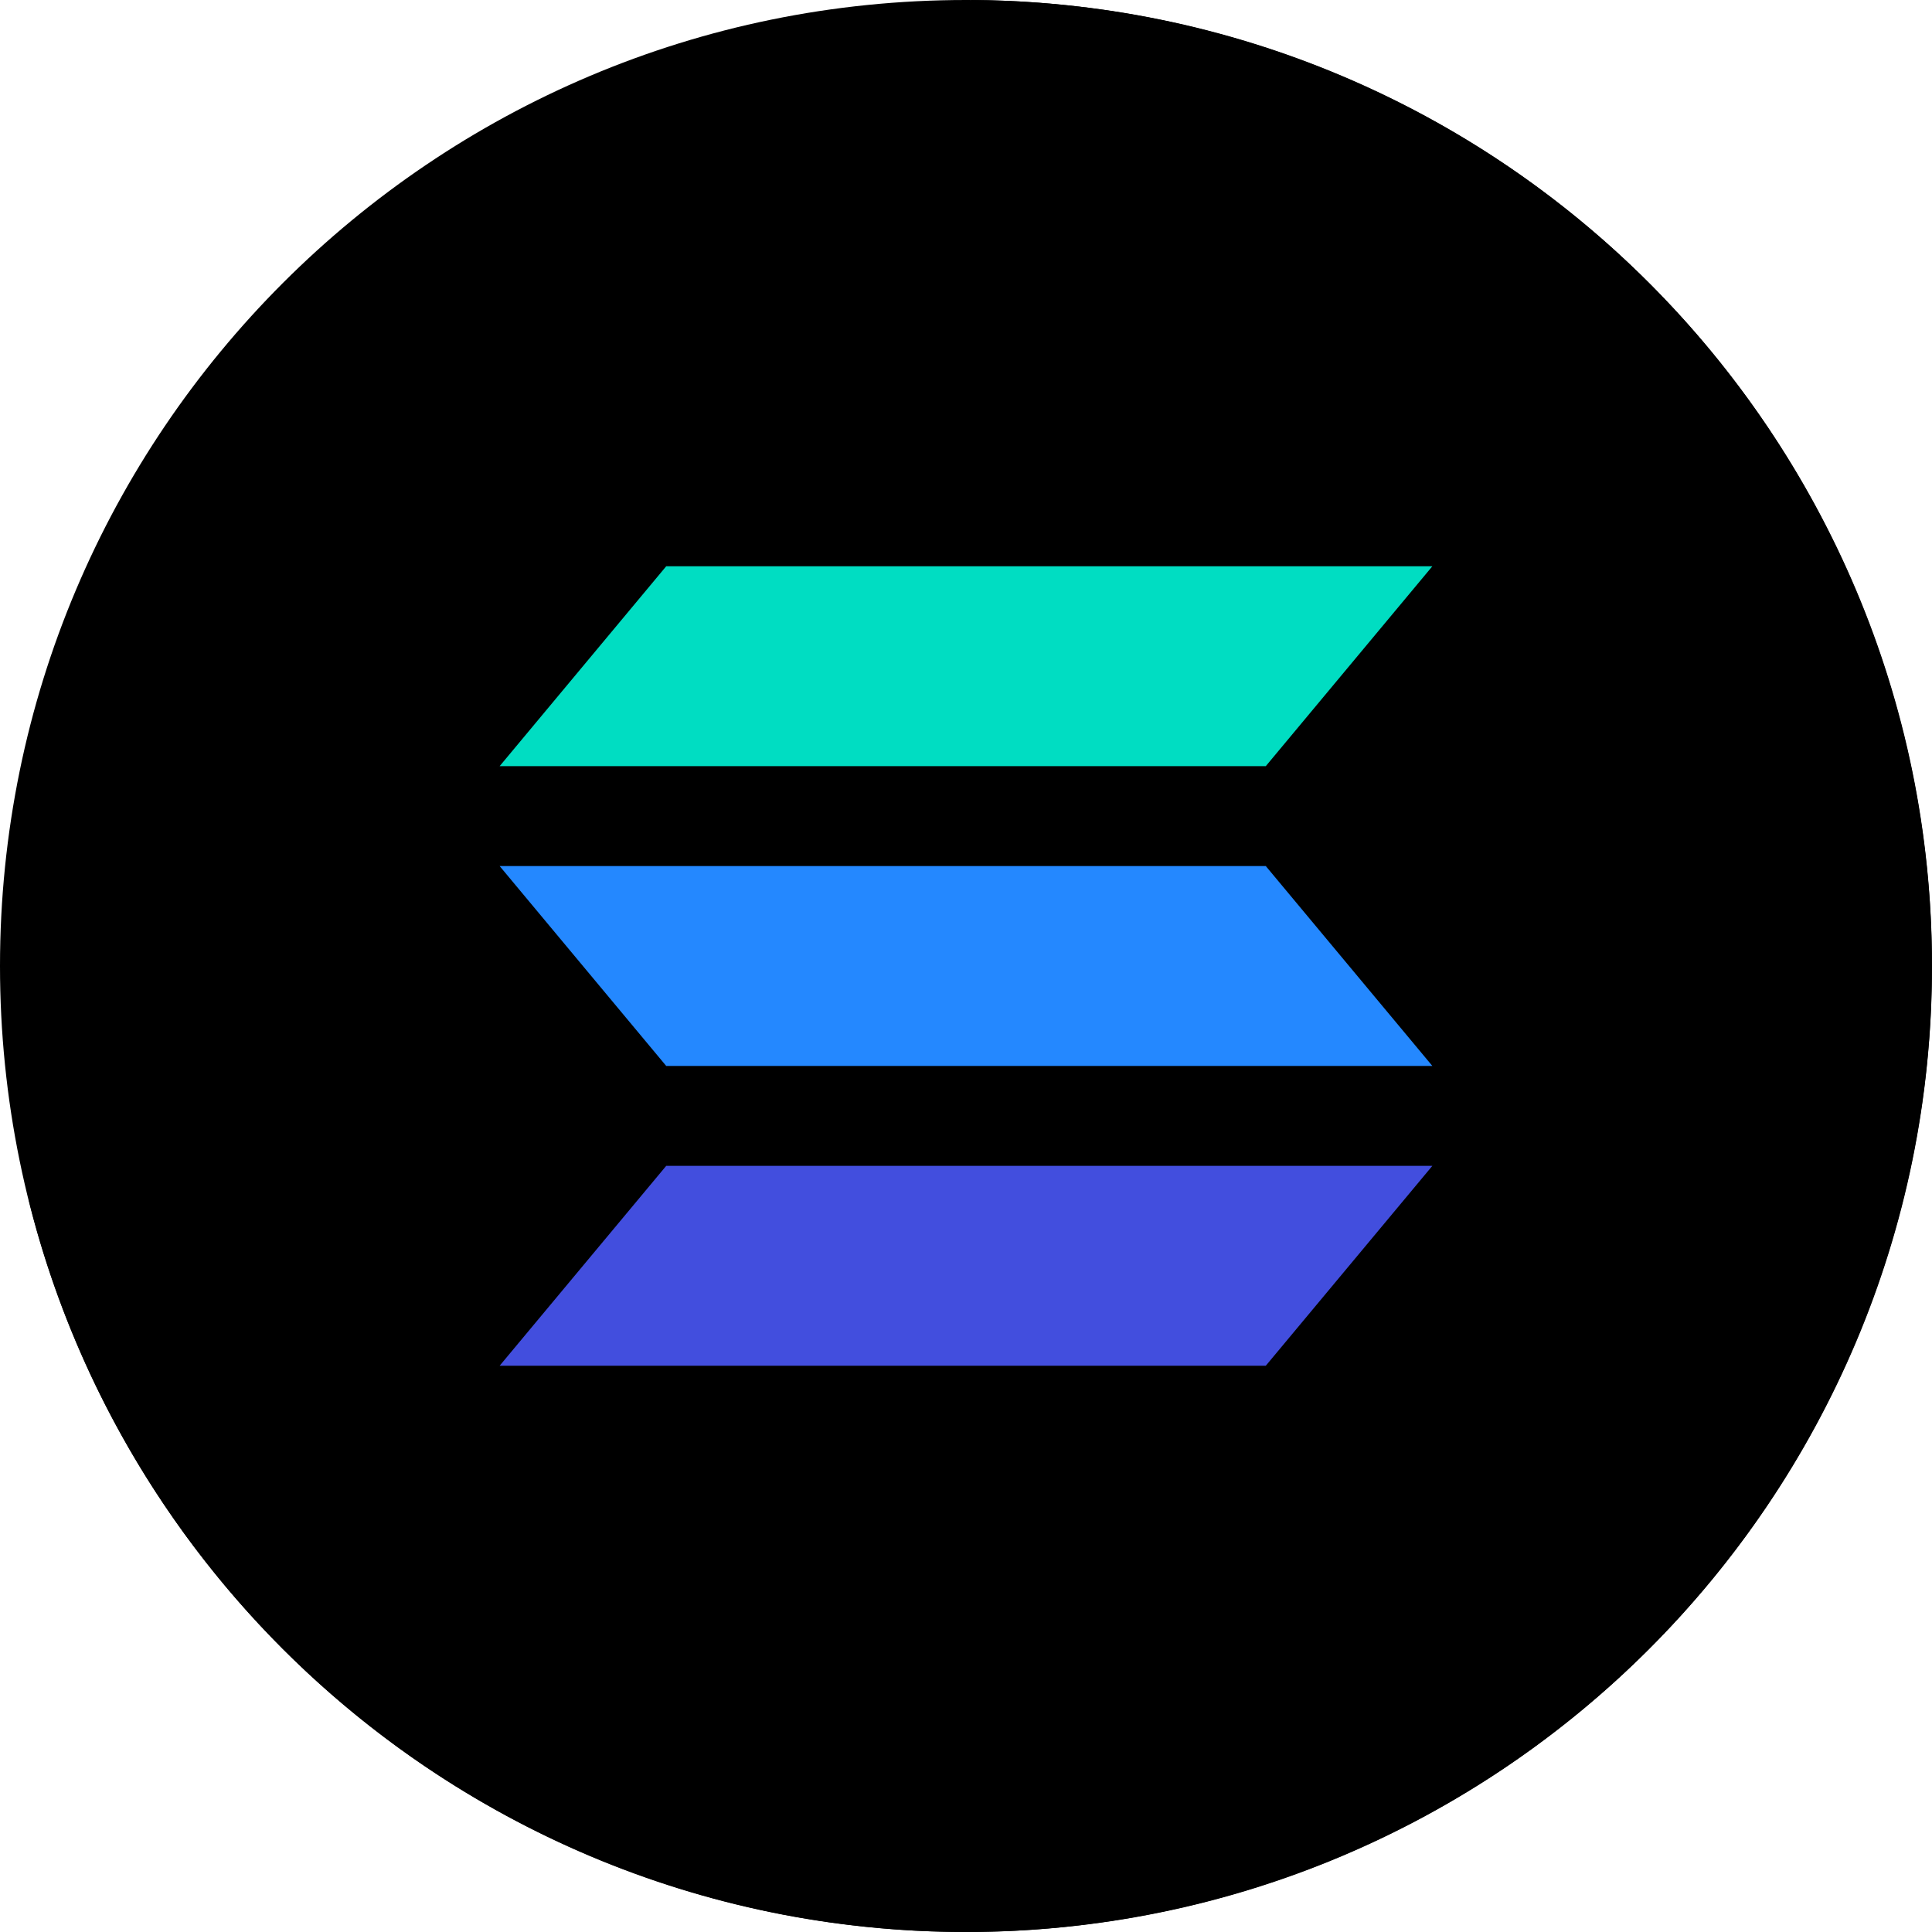 <svg width="50" height="50" viewBox="0 0 58 58" fill="none" xmlns="http://www.w3.org/2000/svg">
<path d="M29 58C45.016 58 58 45.016 58 29C58 12.984 45.016 0 29 0C12.984 0 0 12.984 0 29C0 45.016 12.984 58 29 58Z" fill="black"/>
<path d="M29 54C42.807 54 54 42.807 54 29C54 15.193 42.807 4 29 4C15.193 4 4 15.193 4 29C4 42.807 15.193 54 29 54Z" fill="black"/>
<path d="M29.145 0C29.469 1.321 29.7 2.663 29.835 4.017C34.452 4.171 38.937 5.601 42.79 8.149C46.644 10.696 49.716 14.262 51.666 18.45C53.616 22.637 54.368 27.283 53.837 31.872C53.307 36.461 51.516 40.814 48.662 44.447C45.809 48.079 42.004 50.85 37.671 52.452C33.339 54.054 28.646 54.424 24.116 53.521C19.586 52.618 15.394 50.477 12.006 47.337C8.619 44.196 6.167 40.178 4.924 35.729C3.624 35.907 2.313 35.998 1 36C0.951 36 0.9 36 0.855 36C2.166 41.268 4.929 46.063 8.83 49.838C12.73 53.613 17.613 56.218 22.921 57.356C28.229 58.493 33.75 58.118 38.855 56.273C43.961 54.428 48.446 51.187 51.8 46.918C55.154 42.65 57.243 37.526 57.829 32.129C58.414 26.732 57.473 21.279 55.113 16.39C52.752 11.501 49.067 7.373 44.477 4.476C39.886 1.578 34.574 0.028 29.145 0V0Z" fill="black"/>
<path d="M43 35H20L15 41H38L43 35Z" fill="#424EDE"/>
<path d="M43 32L38 26H15L20 32H43Z" fill="#2488FF"/>
<path d="M43 17H20L15 23H38L43 17Z" fill="#00DDC2"/>
</svg>
